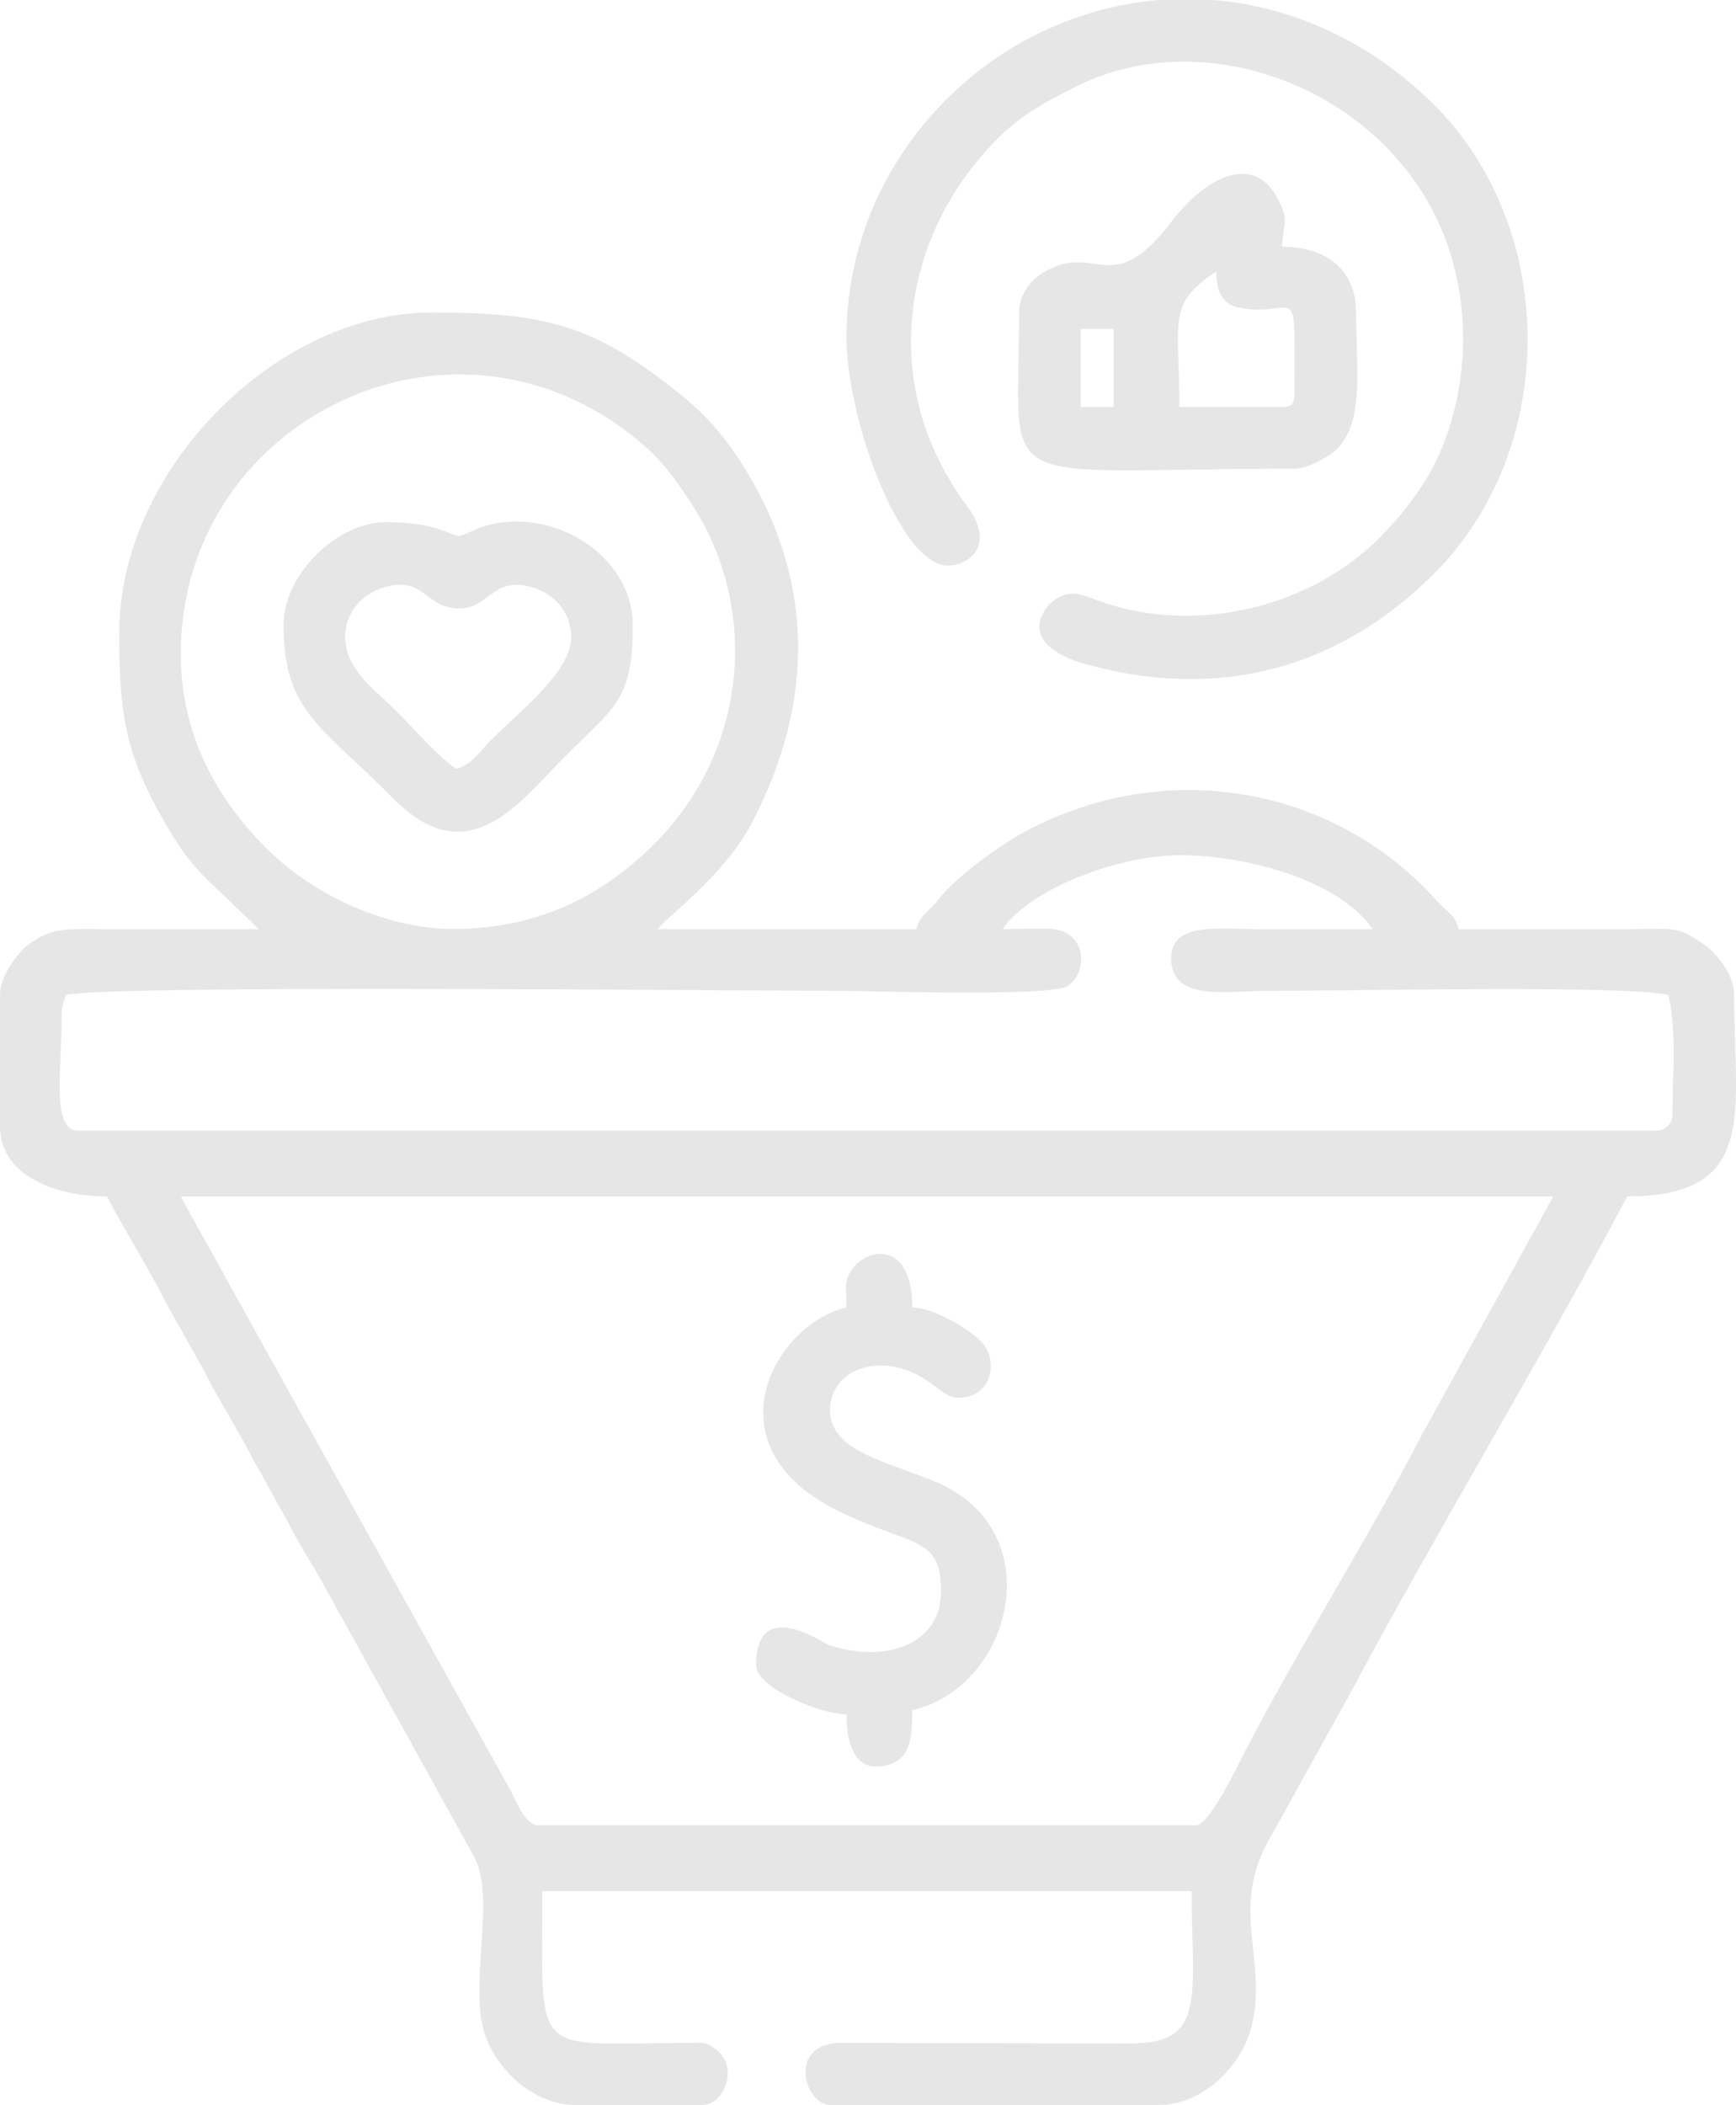 <?xml version="1.0" encoding="UTF-8"?>
<!DOCTYPE svg PUBLIC "-//W3C//DTD SVG 1.1//EN" "http://www.w3.org/Graphics/SVG/1.1/DTD/svg11.dtd">
<!-- Creator: CorelDRAW -->
<svg xmlns="http://www.w3.org/2000/svg" xml:space="preserve" width="4.401in" height="5.334in" version="1.1" style="shape-rendering:geometricPrecision; text-rendering:geometricPrecision; image-rendering:optimizeQuality; fill-rule:evenodd; clip-rule:evenodd"
viewBox="0 0 1598.96 1937.85"
 xmlns:xlink="http://www.w3.org/1999/xlink"
 xmlns:xodm="http://www.corel.com/coreldraw/odm/2003">
 <defs>
  <style type="text/css">
   <![CDATA[
    .fil0 {fill:#E6E6E6}
   ]]>
  </style>
 </defs>
 <g id="Layer_x0020_1">
  <g id="_2686084267024">
   <path class="fil0" d="M166.53 1101.4l1264.15 0 -121.09 219.54c-47.57,92.13 -115.23,199.29 -162.79,291.39 -7.96,15.42 -33.07,68.15 -45.4,68.15l-605.58 0c-11.64,0 -20.15,-21.48 -25.22,-31.55l-263.69 -474.37c-13.67,-25.62 -27.01,-47.91 -40.37,-73.17zm919.72 -314.14c63.62,0 148.33,23.98 177.89,68.13 -35.33,0 -70.65,0 -105.98,0 -33.8,-0 -79.48,-7.1 -79.48,26.49 0,40.55 49.97,30.28 90.84,30.28 75.92,0 327.36,-5.48 367.13,3.78 7.82,33.56 3.78,74.69 3.78,109.76 0,8.86 -6.28,15.14 -15.14,15.14l-1453.39 0c-24.57,0 -15.14,-53.01 -15.14,-105.98 0,-10.22 1.81,-10.44 3.78,-18.92 41.55,-9.68 620.86,-3.78 715.34,-3.78 22.13,0 192.34,5.77 207.5,-4.45 19.03,-12.83 17.01,-47.23 -10.94,-52.07 -9.82,-1.7 -37.32,-0.25 -48.95,-0.25 24.83,-37.07 107.11,-68.13 162.75,-68.13zm-919.72 -185.46c0,-221 263.77,-344.39 434.43,-184.64 16.66,15.6 42.64,54.64 52.61,76.08 45.24,97.33 23.4,209.69 -50.83,283.61 -50.06,49.85 -106.98,76.33 -179.06,78.35 -63.94,1.8 -133.95,-29.71 -178.62,-74.57 -47.62,-47.82 -78.53,-106.29 -78.53,-178.84zm-56.77 -18.92c0,74.54 5.73,111.21 41.79,173.94 11.41,19.85 22.08,35.9 38.6,52.23l48.29 46.33c-49.2,0 -98.43,0.2 -147.62,-0.01 -32.12,-0.14 -42.49,-1 -62.84,12.85 -11.74,7.99 -27.98,30.47 -27.98,47.72l0 121.12c0,45.01 50.65,64.34 98.41,64.34 17.65,33.36 37.87,64.93 55.5,99.68l28.5 50.98c5.48,9.02 7.89,15.08 13.2,24.65l28.9 50.58c5.92,10.65 8.55,16.9 14.67,26.97l28.28 51.21c9.37,18.48 19.01,32.56 28.97,50.51l141.59 255.82c16.95,37.58 -3.5,107.57 6.24,152.73 7.75,35.95 44.48,73.33 85.63,73.33l117.33 0c19.84,0 34.57,-36.23 10.69,-52.32 -9.64,-6.5 -10.36,-4.72 -25.56,-4.72 -144.9,0.05 -132.74,17.15 -132.74,-139.77l598.01 0c0,97.18 14.38,140.46 -56.63,140.18l-269.17 -0.44c-46.82,2.37 -30.09,57.07 -7.27,57.07l302.79 0c40.83,0 75.63,-35.83 84.87,-70.31 16.98,-63.34 -21.84,-110 18.92,-177.9l71.57 -129.02c78.7,-147.58 177.65,-310.95 256.11,-459.23 121.48,0 98.41,-77.45 98.41,-185.46 0,-18.68 -15.71,-38.38 -28.57,-47.13 -24.92,-16.96 -28.02,-13.53 -66.05,-13.43 -52.98,0.13 -105.98,0 -158.97,0 -3.73,-13.96 -10.48,-15.23 -19.77,-25.65 -95.42,-106.94 -251.11,-133.31 -380.18,-63.95 -22.52,12.1 -62.95,41.22 -78.58,61.47 -9.4,12.18 -17.34,14.14 -21.07,28.13l-238.45 0c7.62,-10.41 61.1,-49.24 85.83,-95.85 60.06,-113.2 59.99,-229.64 -11.59,-337.95 -15.12,-22.88 -31.43,-41.05 -52.06,-57.7 -79.91,-64.49 -123.8,-76.23 -230.35,-76.23 -142.88,0 -287.65,144.71 -287.65,295.22z"/>
   <path class="fil0" d="M779.68 310.36c0,73.34 46.47,201.43 89.09,209.91 16.85,3.35 52.6,-13.94 21.29,-55.32 -7.02,-9.28 -8.9,-12.55 -15.08,-22.79 -60.93,-100.81 -42.88,-227.48 43.75,-314.48 21.87,-21.96 44.48,-34.11 72.85,-48.27 115.53,-57.66 271.56,-0.93 330.73,119.8 33.55,68.45 33.41,154.61 1.23,223.52 -12.16,26.04 -33.6,53 -52.73,72.17 -63.11,63.27 -167.44,90.41 -257.52,58.68 -13.66,-4.81 -21.99,-9.48 -33.75,-5.67 -17.75,5.76 -48.42,44.44 21.19,63.69 120.6,33.36 230.77,5.11 319.27,-82.65 116.33,-115.36 115.68,-319.01 -0,-433.43 -56.98,-56.36 -128.3,-89.33 -202.09,-95.53l-51.08 0c-37.87,3.19 -75.67,13.53 -111.84,31.49 -98.5,48.91 -175.31,152.98 -175.31,278.87z"/>
   <path class="fil0" d="M995.42 302.79l30.28 0 0 71.91 -30.28 0 0 -71.91zm185.46 71.91l-94.62 0c0,-81.55 -11.57,-94.34 34.06,-124.9 0,20.47 6.44,31.04 22.97,33.81 53.53,8.98 48.95,-32.7 48.95,79.74 0,8.72 -2.63,11.36 -11.36,11.36zm-242.23 -87.05c0,170.25 -31.02,143.83 253.59,143.83 12.14,0 32,-11.16 38.88,-17.89 26.14,-25.57 17.89,-76.2 17.89,-125.93 0,-39.66 -27.84,-60.56 -68.13,-60.56 0.47,-20.98 6.94,-22.11 -2.97,-42.35 -22.01,-44.97 -66.99,-22.6 -99.22,19.64 -56.06,73.46 -68.88,15.98 -119.18,47.35 -10.92,6.81 -20.86,20.31 -20.86,35.91z"/>
   <path class="fil0" d="M779.68 1203.59c-65.92,15.36 -129.05,126.81 -8.88,186.76 68.16,34.01 95.93,22.48 95.93,74.39 0,50.6 -52.58,66.41 -102.82,49.83 -6.1,-2.01 -67.5,-45.5 -67.5,18.3 0,20.72 57.59,44.85 83.27,45.42 0,22.38 5,53.86 35.81,47.15 22.81,-4.97 24.75,-24.93 24.75,-50.94 92.69,-21.59 128.69,-165.75 21.19,-210.43 -45.99,-19.11 -96.89,-28.2 -96.89,-65.86 0,-27.16 23.83,-43.23 52.04,-40.83 36.56,3.11 49.6,29.48 65.29,29.48 32.87,0 38.02,-35.12 21.7,-51.98 -10.48,-10.83 -42.62,-30.83 -63.33,-31.29 0,-60.07 -39.62,-56.07 -54.84,-35.91 -8.7,11.52 -5.72,18.22 -5.72,35.91z"/>
   <path class="fil0" d="M317.93 586.65c0,-24.81 17.84,-42.21 40.09,-47.11 33.69,-7.42 33.78,20.61 65.88,20.61 24.55,0 29.82,-27.72 62.1,-20.61 22.25,4.9 40.09,22.3 40.09,47.11 0,31.49 -45.78,66.52 -74.75,95.57 -10,10.02 -16.6,21.64 -31.23,25.55 -16.37,-10.96 -40.19,-38.3 -55.83,-53.93 -16.66,-16.66 -46.36,-37.18 -46.36,-67.18zm-56.77 -11.36c0,80.09 34.53,92.37 101.23,159.93 69.28,70.17 116.44,2.78 158.98,-39.76 44.93,-44.93 61.5,-50.93 61.5,-120.17 0,-63.28 -73.24,-109.82 -136.49,-91.02 -7.67,2.28 -19.25,8.73 -23.23,9.02 -7.97,0.59 -19.13,-12.63 -67.37,-12.63 -45.69,0 -94.62,48.46 -94.62,94.62z"/>
  </g>
 </g>
</svg>
